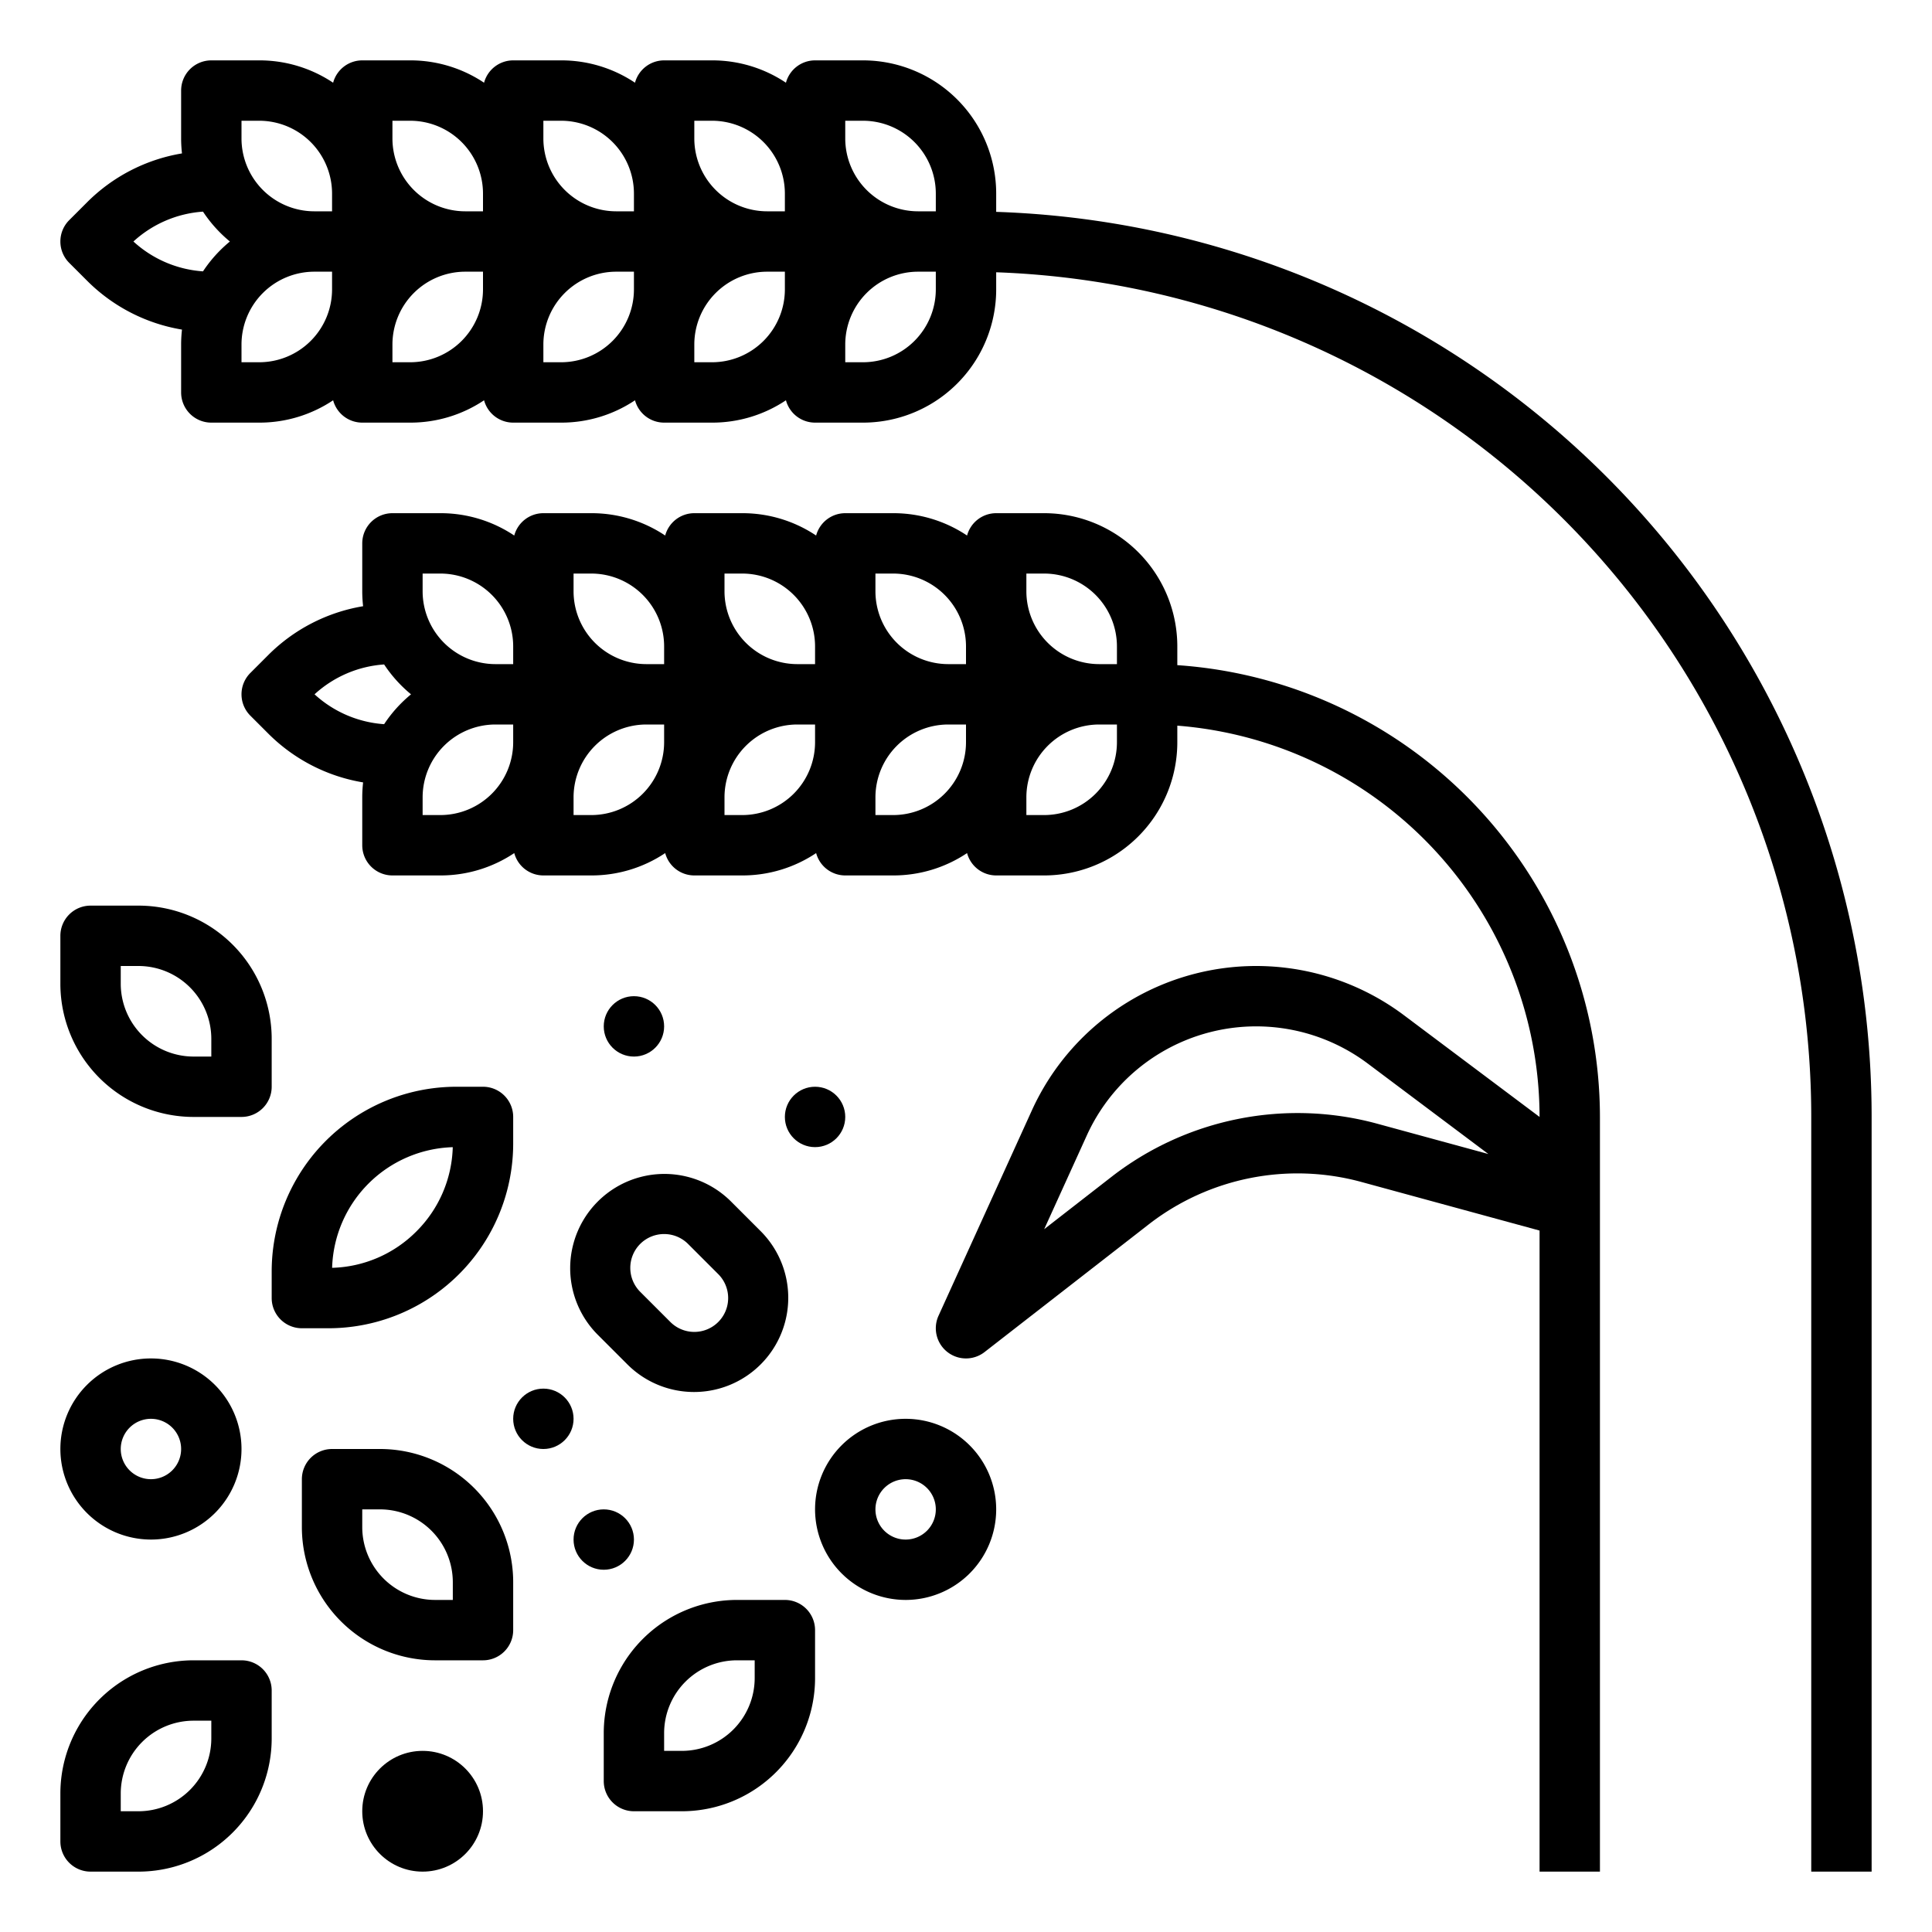 <?xml version="1.0"?>
<svg xmlns="http://www.w3.org/2000/svg" id="outline" viewBox="0 0 512 512" width="512" height="512"><path d="M16,488a8,8,0,0,0,8,8H36.687A35.312,35.312,0,0,0,72,460.687V448a8,8,0,0,0-8-8H51.313A35.312,35.312,0,0,0,16,475.313Zm16-12.687A19.315,19.315,0,0,1,51.313,456H56v4.687A19.315,19.315,0,0,1,36.687,480H32Z"/><path d="M115.313,440H128a8,8,0,0,0,8-8V419.313A35.312,35.312,0,0,0,100.687,384H88a8,8,0,0,0-8,8v12.687A35.312,35.312,0,0,0,115.313,440ZM96,400h4.687A19.315,19.315,0,0,1,120,419.313V424h-4.687A19.315,19.315,0,0,1,96,404.687Z"/><path d="M36.687,240H24a8,8,0,0,0-8,8v12.687A35.312,35.312,0,0,0,51.313,296H64a8,8,0,0,0,8-8V275.313A35.312,35.312,0,0,0,36.687,240ZM56,280H51.313A19.315,19.315,0,0,1,32,260.687V256h4.687A19.315,19.315,0,0,1,56,275.313Z"/><path d="M168,480h12.687A35.312,35.312,0,0,0,216,444.687V432a8,8,0,0,0-8-8H195.313A35.312,35.312,0,0,0,160,459.313V472A8,8,0,0,0,168,480Zm8-20.687A19.315,19.315,0,0,1,195.313,440H200v4.687A19.315,19.315,0,0,1,180.687,464H176Z"/><path d="M66.343,178.343a8.001,8.001,0,0,0,0,11.314l4.687,4.687a46.272,46.272,0,0,0,25.198,13.002A35.889,35.889,0,0,0,96,211.313V224a8,8,0,0,0,8,8h12.687a35.066,35.066,0,0,0,19.596-5.923A7.996,7.996,0,0,0,144,232h12.687a35.066,35.066,0,0,0,19.596-5.923A7.996,7.996,0,0,0,184,232h12.687a35.066,35.066,0,0,0,19.596-5.923A7.996,7.996,0,0,0,224,232h12.687a35.066,35.066,0,0,0,19.596-5.923A7.996,7.996,0,0,0,264,232h12.687A35.312,35.312,0,0,0,312,196.687v-4.382a104.14,104.14,0,0,1,96,103.695l-35.919-26.939a65.304,65.304,0,0,0-98.633,25.221l-24.731,54.408a8,8,0,0,0,12.194,9.625l43.583-33.898A64.31,64.31,0,0,1,360.627,313.19L408,326.11V496h16V296A120.151,120.151,0,0,0,312,176.273v-4.959A35.312,35.312,0,0,0,276.687,136H264a7.996,7.996,0,0,0-7.718,5.923A35.066,35.066,0,0,0,236.687,136H224a7.996,7.996,0,0,0-7.718,5.923A35.066,35.066,0,0,0,196.687,136H184a7.996,7.996,0,0,0-7.718,5.923A35.066,35.066,0,0,0,156.687,136H144a7.996,7.996,0,0,0-7.718,5.923A35.066,35.066,0,0,0,116.687,136H104a8,8,0,0,0-8,8v12.687a35.889,35.889,0,0,0,.227,3.968,46.272,46.272,0,0,0-25.198,13.002ZM364.836,297.755a80.374,80.374,0,0,0-70.164,14.032L276.72,325.749l11.295-24.847a49.303,49.303,0,0,1,74.467-19.041l31.954,23.966ZM116.687,216H112v-4.687A19.315,19.315,0,0,1,131.313,192H136v4.687A19.315,19.315,0,0,1,116.687,216Zm40,0H152v-4.687A19.315,19.315,0,0,1,171.313,192H176v4.687A19.315,19.315,0,0,1,156.687,216Zm40,0H192v-4.687A19.315,19.315,0,0,1,211.313,192H216v4.687A19.315,19.315,0,0,1,196.687,216Zm40,0H232v-4.687A19.315,19.315,0,0,1,251.313,192H256v4.687A19.315,19.315,0,0,1,236.687,216ZM296,196.687A19.315,19.315,0,0,1,276.687,216H272v-4.687A19.315,19.315,0,0,1,291.313,192H296ZM272,152h4.687A19.315,19.315,0,0,1,296,171.313V176h-4.687A19.315,19.315,0,0,1,272,156.687Zm-40,0h4.687A19.315,19.315,0,0,1,256,171.313V176h-4.687A19.315,19.315,0,0,1,232,156.687Zm-40,0h4.687A19.315,19.315,0,0,1,216,171.313V176h-4.687A19.315,19.315,0,0,1,192,156.687Zm-40,0h4.687A19.315,19.315,0,0,1,176,171.313V176h-4.687A19.315,19.315,0,0,1,152,156.687Zm-40,0h4.687A19.315,19.315,0,0,1,136,171.313V176h-4.687A19.315,19.315,0,0,1,112,156.687Zm-10.203,24.086a35.655,35.655,0,0,0,4.546,5.572q1.241,1.241,2.582,2.343-1.339,1.101-2.582,2.343a35.655,35.655,0,0,0-4.546,5.572A30.36,30.36,0,0,1,83.358,184,30.36,30.36,0,0,1,101.797,176.086Z"/><path d="M264,56.146V51.313A35.312,35.312,0,0,0,228.687,16H216a7.996,7.996,0,0,0-7.718,5.923A35.066,35.066,0,0,0,188.687,16H176a7.996,7.996,0,0,0-7.718,5.923A35.066,35.066,0,0,0,148.687,16H136a7.996,7.996,0,0,0-7.718,5.923A35.066,35.066,0,0,0,108.687,16H96a7.996,7.996,0,0,0-7.718,5.923A35.066,35.066,0,0,0,68.687,16H56a8,8,0,0,0-8,8V36.687a35.889,35.889,0,0,0,.227,3.968,46.272,46.272,0,0,0-25.198,13.002l-4.687,4.687a8.001,8.001,0,0,0,0,11.314l4.687,4.687a46.272,46.272,0,0,0,25.198,13.002A35.889,35.889,0,0,0,48,91.313V104a8,8,0,0,0,8,8H68.687a35.066,35.066,0,0,0,19.596-5.923A7.996,7.996,0,0,0,96,112h12.687a35.066,35.066,0,0,0,19.596-5.923A7.996,7.996,0,0,0,136,112h12.687a35.066,35.066,0,0,0,19.596-5.923A7.996,7.996,0,0,0,176,112h12.687a35.066,35.066,0,0,0,19.596-5.923A7.996,7.996,0,0,0,216,112h12.687A35.312,35.312,0,0,0,264,76.687V72.156A223.977,223.977,0,0,1,480,296V496h16V296A239.975,239.975,0,0,0,264,56.146ZM224,32h4.687A19.315,19.315,0,0,1,248,51.313V56h-4.687A19.315,19.315,0,0,1,224,36.687Zm-40,0h4.687A19.315,19.315,0,0,1,208,51.313V56h-4.687A19.315,19.315,0,0,1,184,36.687Zm-40,0h4.687A19.315,19.315,0,0,1,168,51.313V56h-4.687A19.315,19.315,0,0,1,144,36.687Zm-40,0h4.687A19.315,19.315,0,0,1,128,51.313V56h-4.687A19.315,19.315,0,0,1,104,36.687ZM64,32h4.687A19.315,19.315,0,0,1,88,51.313V56H83.313A19.315,19.315,0,0,1,64,36.687ZM53.797,71.914A30.36,30.36,0,0,1,35.358,64a30.36,30.36,0,0,1,18.439-7.914,35.655,35.655,0,0,0,4.546,5.572Q59.584,62.899,60.925,64q-1.339,1.101-2.582,2.343A35.655,35.655,0,0,0,53.797,71.914ZM68.687,96H64V91.313A19.315,19.315,0,0,1,83.313,72H88v4.687A19.315,19.315,0,0,1,68.687,96Zm40,0H104V91.313A19.315,19.315,0,0,1,123.313,72H128v4.687A19.315,19.315,0,0,1,108.687,96Zm40,0H144V91.313A19.315,19.315,0,0,1,163.313,72H168v4.687A19.315,19.315,0,0,1,148.687,96Zm40,0H184V91.313A19.315,19.315,0,0,1,203.313,72H208v4.687A19.315,19.315,0,0,1,188.687,96ZM248,76.687A19.315,19.315,0,0,1,228.687,96H224V91.313A19.315,19.315,0,0,1,243.313,72H248Z"/><path d="M40,408a24,24,0,1,0-24-24A24.027,24.027,0,0,0,40,408Zm0-32a8,8,0,1,1-8,8A8.009,8.009,0,0,1,40,376Z"/><path d="M240,424a24,24,0,1,0-24-24A24.027,24.027,0,0,0,240,424Zm0-32a8,8,0,1,1-8,8A8.009,8.009,0,0,1,240,392Z"/><circle cx="112" cy="480" r="16"/><circle cx="160" cy="408" r="8"/><circle cx="168" cy="272" r="8"/><circle cx="144" cy="376" r="8"/><circle cx="216" cy="296" r="8"/><path d="M128,288h-7.029A48.969,48.969,0,0,0,72,336.971V344a8,8,0,0,0,8,8h7.029A48.969,48.969,0,0,0,136,303.029V296A8,8,0,0,0,128,288Zm-17.657,38.343a32.732,32.732,0,0,1-22.328,9.643,32.972,32.972,0,0,1,31.971-31.971A32.732,32.732,0,0,1,110.343,326.343Z"/><path d="M158.343,353.657l8,8a24.971,24.971,0,0,0,35.314-35.314l-8-8a24.971,24.971,0,0,0-35.314,35.314Zm11.314-24a8.978,8.978,0,0,1,12.686,0l8,8a8.97,8.97,0,0,1-12.686,12.686l-8-8A8.979,8.979,0,0,1,169.657,329.657Z"/></svg>
